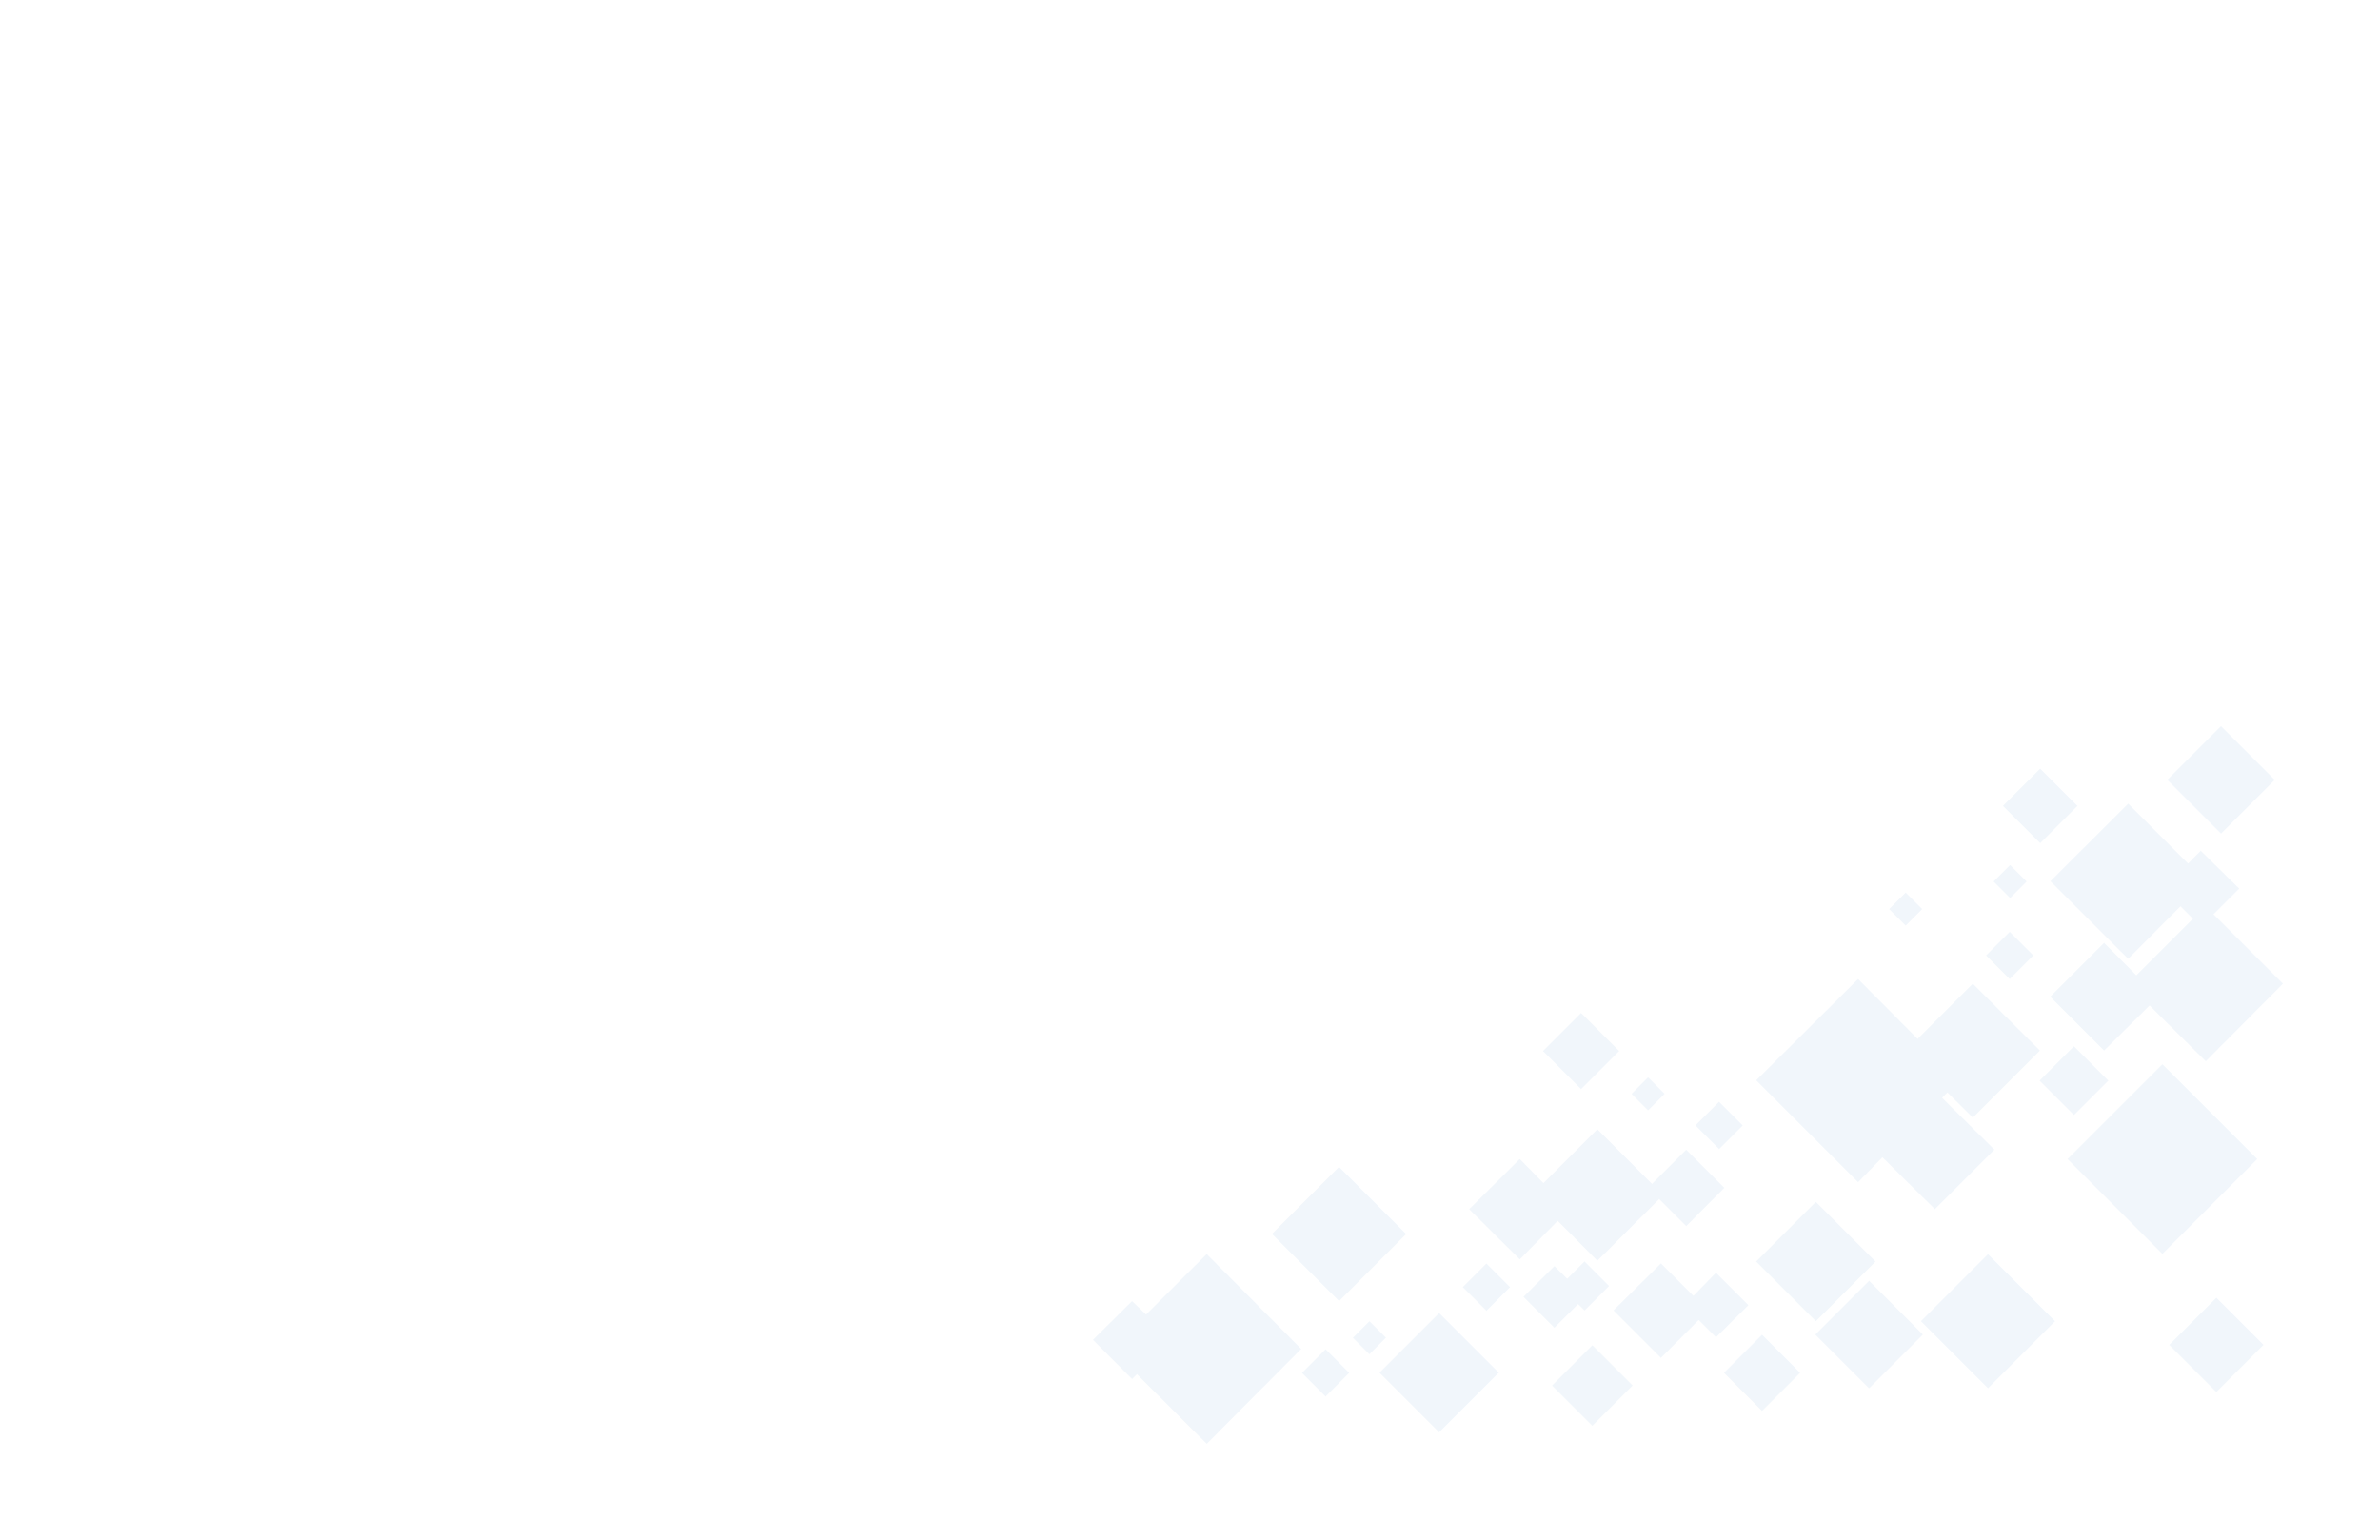 <?xml version="1.0" encoding="utf-8"?><svg version="1.1" id="Layer_1" xmlns="http://www.w3.org/2000/svg" xmlns:xlink="http://www.w3.org/1999/xlink" x="0px" y="0px"	 viewBox="0 0 1224 792" style="enable-background:new 0 0 1224 792;" xml:space="preserve"><style type="text/css">	.st0{opacity:0.08;fill:#4F90CD;enable-background:new    ;}</style><rect x="1077.8" y="561.7" transform="matrix(0.707 -0.707 0.707 0.707 -95.802 961.098)" class="st0" width="69" height="69"/><polygon class="st0" points="589.4,676.2 582.2,669.3 562.1,689.2 582.2,709.4 584.7,706.9 620.6,742.7 669.2,693.9 620.6,645.1 "/><rect x="718.6" y="684.4" transform="matrix(0.707 -0.707 0.707 0.707 -282.474 730.278)" class="st0" width="43.4" height="43.4"/><rect x="912.3" y="627.2" transform="matrix(0.707 -0.707 0.707 0.707 -185.25 850.509)" class="st0" width="43.4" height="43.4"/><rect x="799.4" y="526.6" transform="matrix(0.707 -0.707 0.707 0.707 -143.95 733.528)" class="st0" width="27.7" height="27.7"/><polygon class="st0" points="1094.5,493.2 1121.4,466.2 1127.8,472.6 1098.7,501.7 1082.1,485 1054.4,512.7 1082.1,540.4 	1105.5,517.2 1134.4,545.9 1174.1,506 1138.4,470.3 1151.6,457.1 1131.8,437.6 1125.3,444.2 1094.5,413.4 1054.5,453.3 "/><rect x="892.5" y="692.1" transform="matrix(0.707 -0.707 0.707 0.707 -233.698 847.841)" class="st0" width="27.7" height="27.7"/><rect x="664.4" y="610.3" transform="matrix(0.707 -0.707 0.707 0.707 -247.063 673.003)" class="st0" width="48.8" height="48.8"/><rect x="998.2" y="655.2" transform="matrix(0.707 -0.707 0.707 0.707 -181.052 922.138)" class="st0" width="48.8" height="48.8"/><rect x="698.4" y="682.1" transform="matrix(0.707 -0.707 0.707 0.707 -280.235 699.671)" class="st0" width="12" height="12"/><rect x="841.7" y="556.5" transform="matrix(0.707 -0.707 0.707 0.707 -149.427 764.312)" class="st0" width="12" height="12"/><rect x="1027.9" y="447.3" transform="matrix(0.707 -0.707 0.707 0.707 -17.681 863.939)" class="st0" width="12" height="12"/><rect x="974.2" y="461.6" transform="matrix(0.707 -0.707 0.707 0.707 -43.538 830.033)" class="st0" width="12" height="12"/><rect x="804.4" y="698.1" transform="matrix(0.707 -0.707 0.707 0.707 -264.056 787.882)" class="st0" width="29.3" height="29.3"/><polygon class="st0" points="955.6,503.6 903.2,555.7 955.6,608.1 968.1,595.3 995.1,622 1025.7,591.4 998.8,564.7 1001.5,561.9 	1014.6,574.9 1049.1,540.4 1014.6,506 986.2,534.4 "/><rect x="1054.3" y="543.3" transform="matrix(0.707 -0.707 0.707 0.707 -80.558 917.137)" class="st0" width="25" height="25"/><rect x="1122.9" y="674.6" transform="matrix(0.707 -0.707 0.707 0.707 -155.222 1008.763)" class="st0" width="34.3" height="34.3"/><rect x="756" y="653.5" transform="matrix(0.707 -0.707 0.707 0.707 -244.22 734.568)" class="st0" width="17.2" height="17.2"/><rect x="875.7" y="570.3" transform="matrix(0.707 -0.707 0.707 0.707 -150.38 794.847)" class="st0" width="17.2" height="17.2"/><rect x="1025.2" y="482.9" transform="matrix(0.707 -0.707 0.707 0.707 -44.803 874.86)" class="st0" width="17.2" height="17.2"/><rect x="1035.9" y="401.1" transform="matrix(0.707 -0.707 0.707 0.707 14.125 863.364)" class="st0" width="27.1" height="27.1"/><rect x="673.3" y="697.6" transform="matrix(0.707 -0.707 0.707 0.707 -299.653 689.044)" class="st0" width="17.2" height="17.2"/><rect x="941.9" y="666.9" transform="matrix(0.707 -0.707 0.707 0.707 -203.81 880.93)" class="st0" width="39.1" height="39.1"/><rect x="1122.9" y="381.6" transform="matrix(0.707 -0.707 0.707 0.707 50.926 925.259)" class="st0" width="39.1" height="39.1"/><polygon class="st0" points="899.2,671.4 882.5,654.7 870.9,666.6 854.2,649.9 829.8,674.1 854.2,698.5 873.6,679 882.5,687.9 "/><polygon class="st0" points="811.6,670.8 814.9,674.1 827.5,661.5 814.9,648.9 806,657.8 799.4,651.3 783.5,667.1 799.4,683 "/><polygon class="st0" points="821.5,648.5 853.3,616.8 867.2,630.7 886.8,611 867.2,591.4 849.6,609 821.5,580.9 793.8,608.6 	781.6,596.2 755.6,622 781.6,647.8 801.1,628 "/></svg>